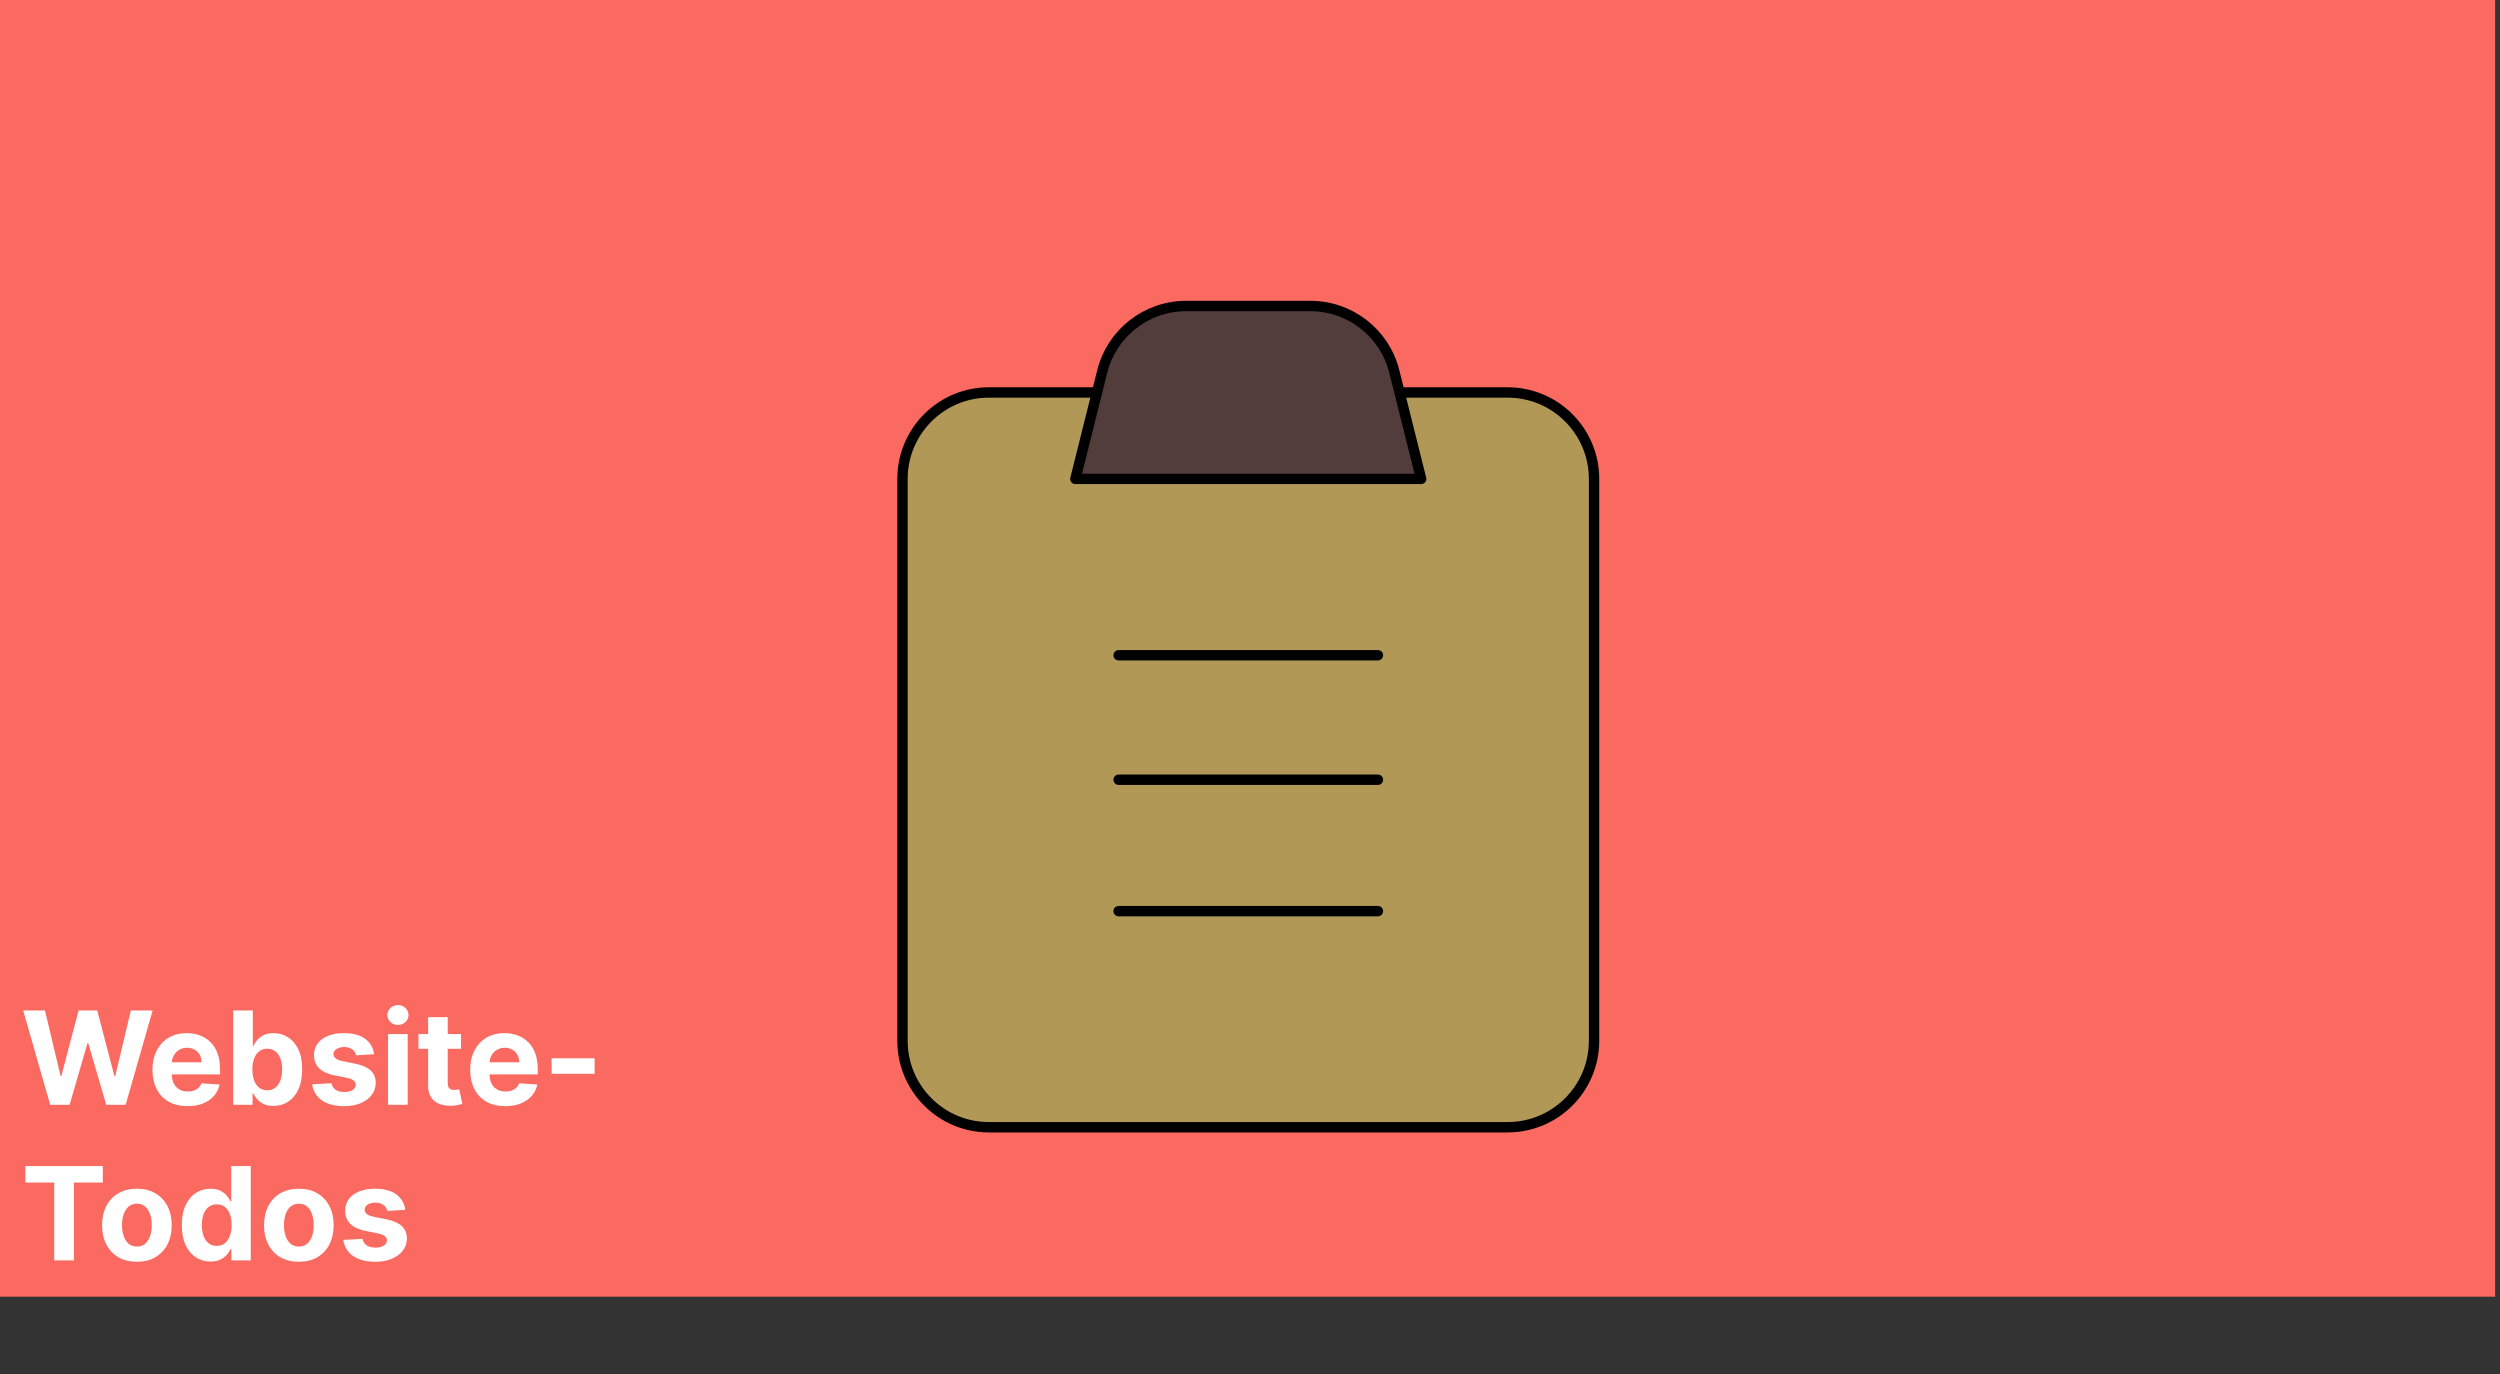 <svg width="482" height="265" viewBox="0 0 482 265" fill="none" xmlns="http://www.w3.org/2000/svg">
<rect x="0" y="0" width="482" height="265" fill="#333333" stroke="none"/>
<rect width="481.061" height="250" fill="#FB6A61"/>
<path d="M269.833 75.667H290.667C299.872 75.667 307.333 83.129 307.333 92.333V200.667C307.333 209.872 299.872 217.333 290.667 217.333H190.667C181.462 217.333 174 209.872 174 200.667V92.333C174 83.129 181.462 75.667 190.667 75.667H211.5" fill="#B19856"/>
<path d="M269.833 75.667H290.667C299.872 75.667 307.333 83.129 307.333 92.333V200.667C307.333 209.872 299.872 217.333 290.667 217.333H190.667C181.462 217.333 174 209.872 174 200.667V92.333C174 83.129 181.462 75.667 190.667 75.667H211.5" stroke="black" stroke-width="2" stroke-linecap="round" stroke-linejoin="round"/>
<path d="M212.511 71.624C214.365 64.205 221.032 59 228.68 59H252.653C260.302 59 266.967 64.205 268.822 71.624L274 92.333H207.333L212.511 71.624Z" fill="#523C3C" stroke="black" stroke-width="2" stroke-linecap="round" stroke-linejoin="round"/>
<path d="M215.667 126.333H265.667H215.667Z" fill="#DF5D5D"/>
<path d="M215.667 126.333H265.667" stroke="black" stroke-width="2" stroke-linecap="round"/>
<path d="M215.667 150.333H265.667H215.667Z" fill="#DF5D5D"/>
<path d="M215.667 150.333H265.667" stroke="black" stroke-width="2" stroke-linecap="round"/>
<path d="M215.667 175.667H265.667H215.667Z" fill="#DF5D5D"/>
<path d="M215.667 175.667H265.667" stroke="black" stroke-width="2" stroke-linecap="round"/>
<path d="M9.673 213L4.471 194.818H8.67L11.679 207.451H11.83L15.151 194.818H18.746L22.058 207.478H22.217L25.227 194.818H29.426L24.224 213H20.477L17.015 201.113H16.873L13.419 213H9.673ZM36.162 213.266C34.76 213.266 33.552 212.982 32.54 212.414C31.534 211.84 30.759 211.029 30.214 209.982C29.669 208.928 29.397 207.682 29.397 206.244C29.397 204.841 29.669 203.61 30.214 202.551C30.759 201.491 31.525 200.666 32.513 200.074C33.508 199.482 34.674 199.186 36.011 199.186C36.911 199.186 37.748 199.331 38.524 199.621C39.305 199.905 39.986 200.334 40.566 200.908C41.151 201.482 41.607 202.205 41.933 203.075C42.258 203.939 42.421 204.951 42.421 206.111V207.15H30.907V204.806H38.861C38.861 204.261 38.743 203.779 38.506 203.359C38.269 202.938 37.941 202.61 37.52 202.373C37.106 202.131 36.624 202.009 36.073 202.009C35.499 202.009 34.99 202.142 34.546 202.409C34.108 202.669 33.765 203.021 33.517 203.465C33.268 203.903 33.141 204.391 33.135 204.93V207.158C33.135 207.833 33.259 208.416 33.508 208.907C33.762 209.399 34.12 209.777 34.582 210.044C35.044 210.31 35.591 210.443 36.224 210.443C36.645 210.443 37.029 210.384 37.379 210.266C37.728 210.147 38.026 209.97 38.275 209.733C38.524 209.496 38.713 209.206 38.843 208.863L42.341 209.094C42.164 209.934 41.8 210.668 41.249 211.295C40.705 211.917 40 212.402 39.136 212.751C38.278 213.095 37.287 213.266 36.162 213.266ZM44.96 213V194.818H48.742V201.654H48.858C49.023 201.287 49.263 200.914 49.577 200.536C49.896 200.151 50.31 199.831 50.819 199.577C51.334 199.316 51.974 199.186 52.737 199.186C53.731 199.186 54.649 199.446 55.489 199.967C56.33 200.482 57.002 201.261 57.505 202.302C58.008 203.338 58.259 204.637 58.259 206.2C58.259 207.721 58.014 209.005 57.522 210.053C57.037 211.094 56.374 211.884 55.534 212.423C54.699 212.956 53.764 213.222 52.728 213.222C51.994 213.222 51.37 213.101 50.855 212.858C50.346 212.615 49.929 212.31 49.603 211.944C49.278 211.571 49.029 211.195 48.858 210.816H48.689V213H44.96ZM48.662 206.182C48.662 206.993 48.775 207.7 49 208.304C49.224 208.907 49.55 209.378 49.976 209.715C50.402 210.047 50.92 210.212 51.53 210.212C52.145 210.212 52.666 210.044 53.092 209.706C53.518 209.363 53.841 208.89 54.06 208.286C54.285 207.676 54.397 206.975 54.397 206.182C54.397 205.395 54.288 204.702 54.069 204.104C53.85 203.507 53.527 203.039 53.101 202.702C52.675 202.364 52.151 202.196 51.53 202.196C50.914 202.196 50.393 202.358 49.967 202.684C49.547 203.009 49.224 203.471 49 204.069C48.775 204.667 48.662 205.371 48.662 206.182ZM72.129 203.252L68.666 203.465C68.607 203.169 68.48 202.903 68.284 202.666C68.089 202.424 67.832 202.231 67.512 202.089C67.198 201.941 66.823 201.867 66.385 201.867C65.799 201.867 65.305 201.991 64.902 202.24C64.499 202.483 64.298 202.808 64.298 203.217C64.298 203.542 64.428 203.817 64.689 204.042C64.949 204.267 65.396 204.448 66.029 204.584L68.498 205.081C69.823 205.353 70.812 205.791 71.463 206.395C72.114 206.999 72.439 207.792 72.439 208.774C72.439 209.668 72.176 210.452 71.649 211.127C71.128 211.801 70.412 212.328 69.501 212.707C68.595 213.08 67.55 213.266 66.367 213.266C64.562 213.266 63.123 212.891 62.052 212.139C60.987 211.381 60.362 210.351 60.179 209.049L63.899 208.854C64.011 209.404 64.284 209.825 64.716 210.115C65.148 210.399 65.701 210.541 66.376 210.541C67.039 210.541 67.571 210.414 67.974 210.159C68.382 209.899 68.589 209.564 68.595 209.156C68.589 208.813 68.444 208.531 68.16 208.312C67.876 208.088 67.438 207.916 66.846 207.798L64.485 207.327C63.153 207.061 62.162 206.599 61.511 205.942C60.865 205.285 60.543 204.448 60.543 203.43C60.543 202.554 60.78 201.799 61.253 201.166C61.733 200.533 62.404 200.044 63.269 199.701C64.138 199.358 65.156 199.186 66.322 199.186C68.045 199.186 69.4 199.55 70.388 200.278C71.383 201.006 71.963 201.997 72.129 203.252ZM74.821 213V199.364H78.603V213H74.821ZM76.721 197.606C76.158 197.606 75.676 197.419 75.273 197.047C74.877 196.668 74.679 196.215 74.679 195.688C74.679 195.167 74.877 194.721 75.273 194.348C75.676 193.969 76.158 193.779 76.721 193.779C77.283 193.779 77.762 193.969 78.159 194.348C78.561 194.721 78.763 195.167 78.763 195.688C78.763 196.215 78.561 196.668 78.159 197.047C77.762 197.419 77.283 197.606 76.721 197.606ZM88.885 199.364V202.205H80.674V199.364H88.885ZM82.538 196.097H86.32V208.81C86.32 209.159 86.373 209.431 86.48 209.626C86.586 209.816 86.734 209.949 86.924 210.026C87.119 210.103 87.344 210.141 87.598 210.141C87.776 210.141 87.953 210.127 88.131 210.097C88.308 210.061 88.445 210.035 88.539 210.017L89.134 212.831C88.945 212.891 88.678 212.959 88.335 213.036C87.992 213.118 87.575 213.169 87.083 213.186C86.172 213.222 85.373 213.101 84.686 212.822C84.006 212.544 83.476 212.112 83.097 211.526C82.718 210.94 82.532 210.201 82.538 209.307V196.097ZM97.417 213.266C96.014 213.266 94.807 212.982 93.795 212.414C92.789 211.84 92.013 211.029 91.469 209.982C90.924 208.928 90.652 207.682 90.652 206.244C90.652 204.841 90.924 203.61 91.469 202.551C92.013 201.491 92.78 200.666 93.768 200.074C94.763 199.482 95.929 199.186 97.266 199.186C98.166 199.186 99.003 199.331 99.779 199.621C100.56 199.905 101.24 200.334 101.82 200.908C102.406 201.482 102.862 202.205 103.188 203.075C103.513 203.939 103.676 204.951 103.676 206.111V207.15H92.161V204.806H100.116C100.116 204.261 99.998 203.779 99.761 203.359C99.524 202.938 99.196 202.61 98.775 202.373C98.361 202.131 97.879 202.009 97.328 202.009C96.754 202.009 96.245 202.142 95.801 202.409C95.363 202.669 95.02 203.021 94.772 203.465C94.523 203.903 94.396 204.391 94.39 204.93V207.158C94.39 207.833 94.514 208.416 94.763 208.907C95.017 209.399 95.375 209.777 95.837 210.044C96.299 210.31 96.846 210.443 97.479 210.443C97.899 210.443 98.284 210.384 98.633 210.266C98.983 210.147 99.281 209.97 99.53 209.733C99.779 209.496 99.968 209.206 100.098 208.863L103.596 209.094C103.419 209.934 103.055 210.668 102.504 211.295C101.96 211.917 101.255 212.402 100.391 212.751C99.533 213.095 98.542 213.266 97.417 213.266ZM114.64 204.033V207.034H106.348V204.033H114.64ZM4.888 227.988V224.818H19.82V227.988H14.254V243H10.454V227.988H4.888ZM26.392 243.266C25.013 243.266 23.82 242.973 22.814 242.387C21.814 241.796 21.042 240.973 20.497 239.919C19.953 238.86 19.68 237.632 19.68 236.235C19.68 234.826 19.953 233.595 20.497 232.542C21.042 231.482 21.814 230.66 22.814 230.074C23.82 229.482 25.013 229.186 26.392 229.186C27.771 229.186 28.961 229.482 29.961 230.074C30.967 230.66 31.742 231.482 32.287 232.542C32.831 233.595 33.104 234.826 33.104 236.235C33.104 237.632 32.831 238.86 32.287 239.919C31.742 240.973 30.967 241.796 29.961 242.387C28.961 242.973 27.771 243.266 26.392 243.266ZM26.41 240.337C27.037 240.337 27.561 240.159 27.981 239.804C28.401 239.443 28.718 238.952 28.931 238.33C29.15 237.709 29.26 237.002 29.26 236.208C29.26 235.415 29.15 234.708 28.931 234.087C28.718 233.465 28.401 232.974 27.981 232.613C27.561 232.252 27.037 232.071 26.41 232.071C25.777 232.071 25.244 232.252 24.812 232.613C24.386 232.974 24.063 233.465 23.844 234.087C23.631 234.708 23.525 235.415 23.525 236.208C23.525 237.002 23.631 237.709 23.844 238.33C24.063 238.952 24.386 239.443 24.812 239.804C25.244 240.159 25.777 240.337 26.41 240.337ZM40.588 243.222C39.552 243.222 38.614 242.956 37.773 242.423C36.939 241.884 36.276 241.094 35.785 240.053C35.3 239.005 35.057 237.721 35.057 236.2C35.057 234.637 35.308 233.338 35.812 232.302C36.315 231.261 36.983 230.482 37.818 229.967C38.658 229.446 39.579 229.186 40.579 229.186C41.342 229.186 41.979 229.316 42.488 229.577C43.003 229.831 43.417 230.151 43.731 230.536C44.05 230.914 44.293 231.287 44.459 231.654H44.574V224.818H48.347V243H44.618V240.816H44.459C44.281 241.195 44.029 241.571 43.704 241.944C43.384 242.31 42.967 242.615 42.452 242.858C41.943 243.101 41.322 243.222 40.588 243.222ZM41.786 240.212C42.396 240.212 42.911 240.047 43.331 239.715C43.757 239.378 44.083 238.907 44.308 238.304C44.538 237.7 44.654 236.993 44.654 236.182C44.654 235.371 44.541 234.667 44.316 234.069C44.092 233.471 43.766 233.009 43.34 232.684C42.914 232.358 42.396 232.196 41.786 232.196C41.165 232.196 40.641 232.364 40.215 232.702C39.789 233.039 39.466 233.507 39.247 234.104C39.028 234.702 38.919 235.395 38.919 236.182C38.919 236.975 39.028 237.676 39.247 238.286C39.472 238.89 39.795 239.363 40.215 239.706C40.641 240.044 41.165 240.212 41.786 240.212ZM57.618 243.266C56.239 243.266 55.046 242.973 54.04 242.387C53.04 241.796 52.267 240.973 51.723 239.919C51.178 238.86 50.906 237.632 50.906 236.235C50.906 234.826 51.178 233.595 51.723 232.542C52.267 231.482 53.04 230.66 54.04 230.074C55.046 229.482 56.239 229.186 57.618 229.186C58.997 229.186 60.186 229.482 61.187 230.074C62.193 230.66 62.968 231.482 63.513 232.542C64.057 233.595 64.329 234.826 64.329 236.235C64.329 237.632 64.057 238.86 63.513 239.919C62.968 240.973 62.193 241.796 61.187 242.387C60.186 242.973 58.997 243.266 57.618 243.266ZM57.636 240.337C58.263 240.337 58.787 240.159 59.207 239.804C59.627 239.443 59.944 238.952 60.157 238.33C60.376 237.709 60.485 237.002 60.485 236.208C60.485 235.415 60.376 234.708 60.157 234.087C59.944 233.465 59.627 232.974 59.207 232.613C58.787 232.252 58.263 232.071 57.636 232.071C57.002 232.071 56.469 232.252 56.038 232.613C55.611 232.974 55.289 233.465 55.07 234.087C54.857 234.708 54.75 235.415 54.75 236.208C54.75 237.002 54.857 237.709 55.07 238.33C55.289 238.952 55.611 239.443 56.038 239.804C56.469 240.159 57.002 240.337 57.636 240.337ZM78.134 233.252L74.672 233.465C74.613 233.169 74.486 232.903 74.29 232.666C74.095 232.424 73.838 232.231 73.518 232.089C73.204 231.941 72.828 231.867 72.39 231.867C71.805 231.867 71.31 231.991 70.908 232.24C70.505 232.483 70.304 232.808 70.304 233.217C70.304 233.542 70.434 233.817 70.695 234.042C70.955 234.267 71.402 234.448 72.035 234.584L74.503 235.081C75.829 235.353 76.817 235.791 77.469 236.395C78.12 236.999 78.445 237.792 78.445 238.774C78.445 239.668 78.182 240.452 77.655 241.127C77.134 241.801 76.418 242.328 75.507 242.707C74.601 243.08 73.556 243.266 72.373 243.266C70.567 243.266 69.129 242.891 68.058 242.139C66.993 241.381 66.368 240.351 66.185 239.049L69.905 238.854C70.017 239.404 70.289 239.825 70.721 240.115C71.153 240.399 71.707 240.541 72.382 240.541C73.044 240.541 73.577 240.414 73.98 240.159C74.388 239.899 74.595 239.564 74.601 239.156C74.595 238.813 74.45 238.531 74.166 238.312C73.882 238.088 73.444 237.916 72.852 237.798L70.491 237.327C69.159 237.061 68.168 236.599 67.516 235.942C66.871 235.285 66.549 234.448 66.549 233.43C66.549 232.554 66.786 231.799 67.259 231.166C67.739 230.533 68.41 230.044 69.274 229.701C70.144 229.358 71.162 229.186 72.328 229.186C74.051 229.186 75.406 229.55 76.394 230.278C77.389 231.006 77.969 231.997 78.134 233.252Z" fill="white"/>
</svg>
